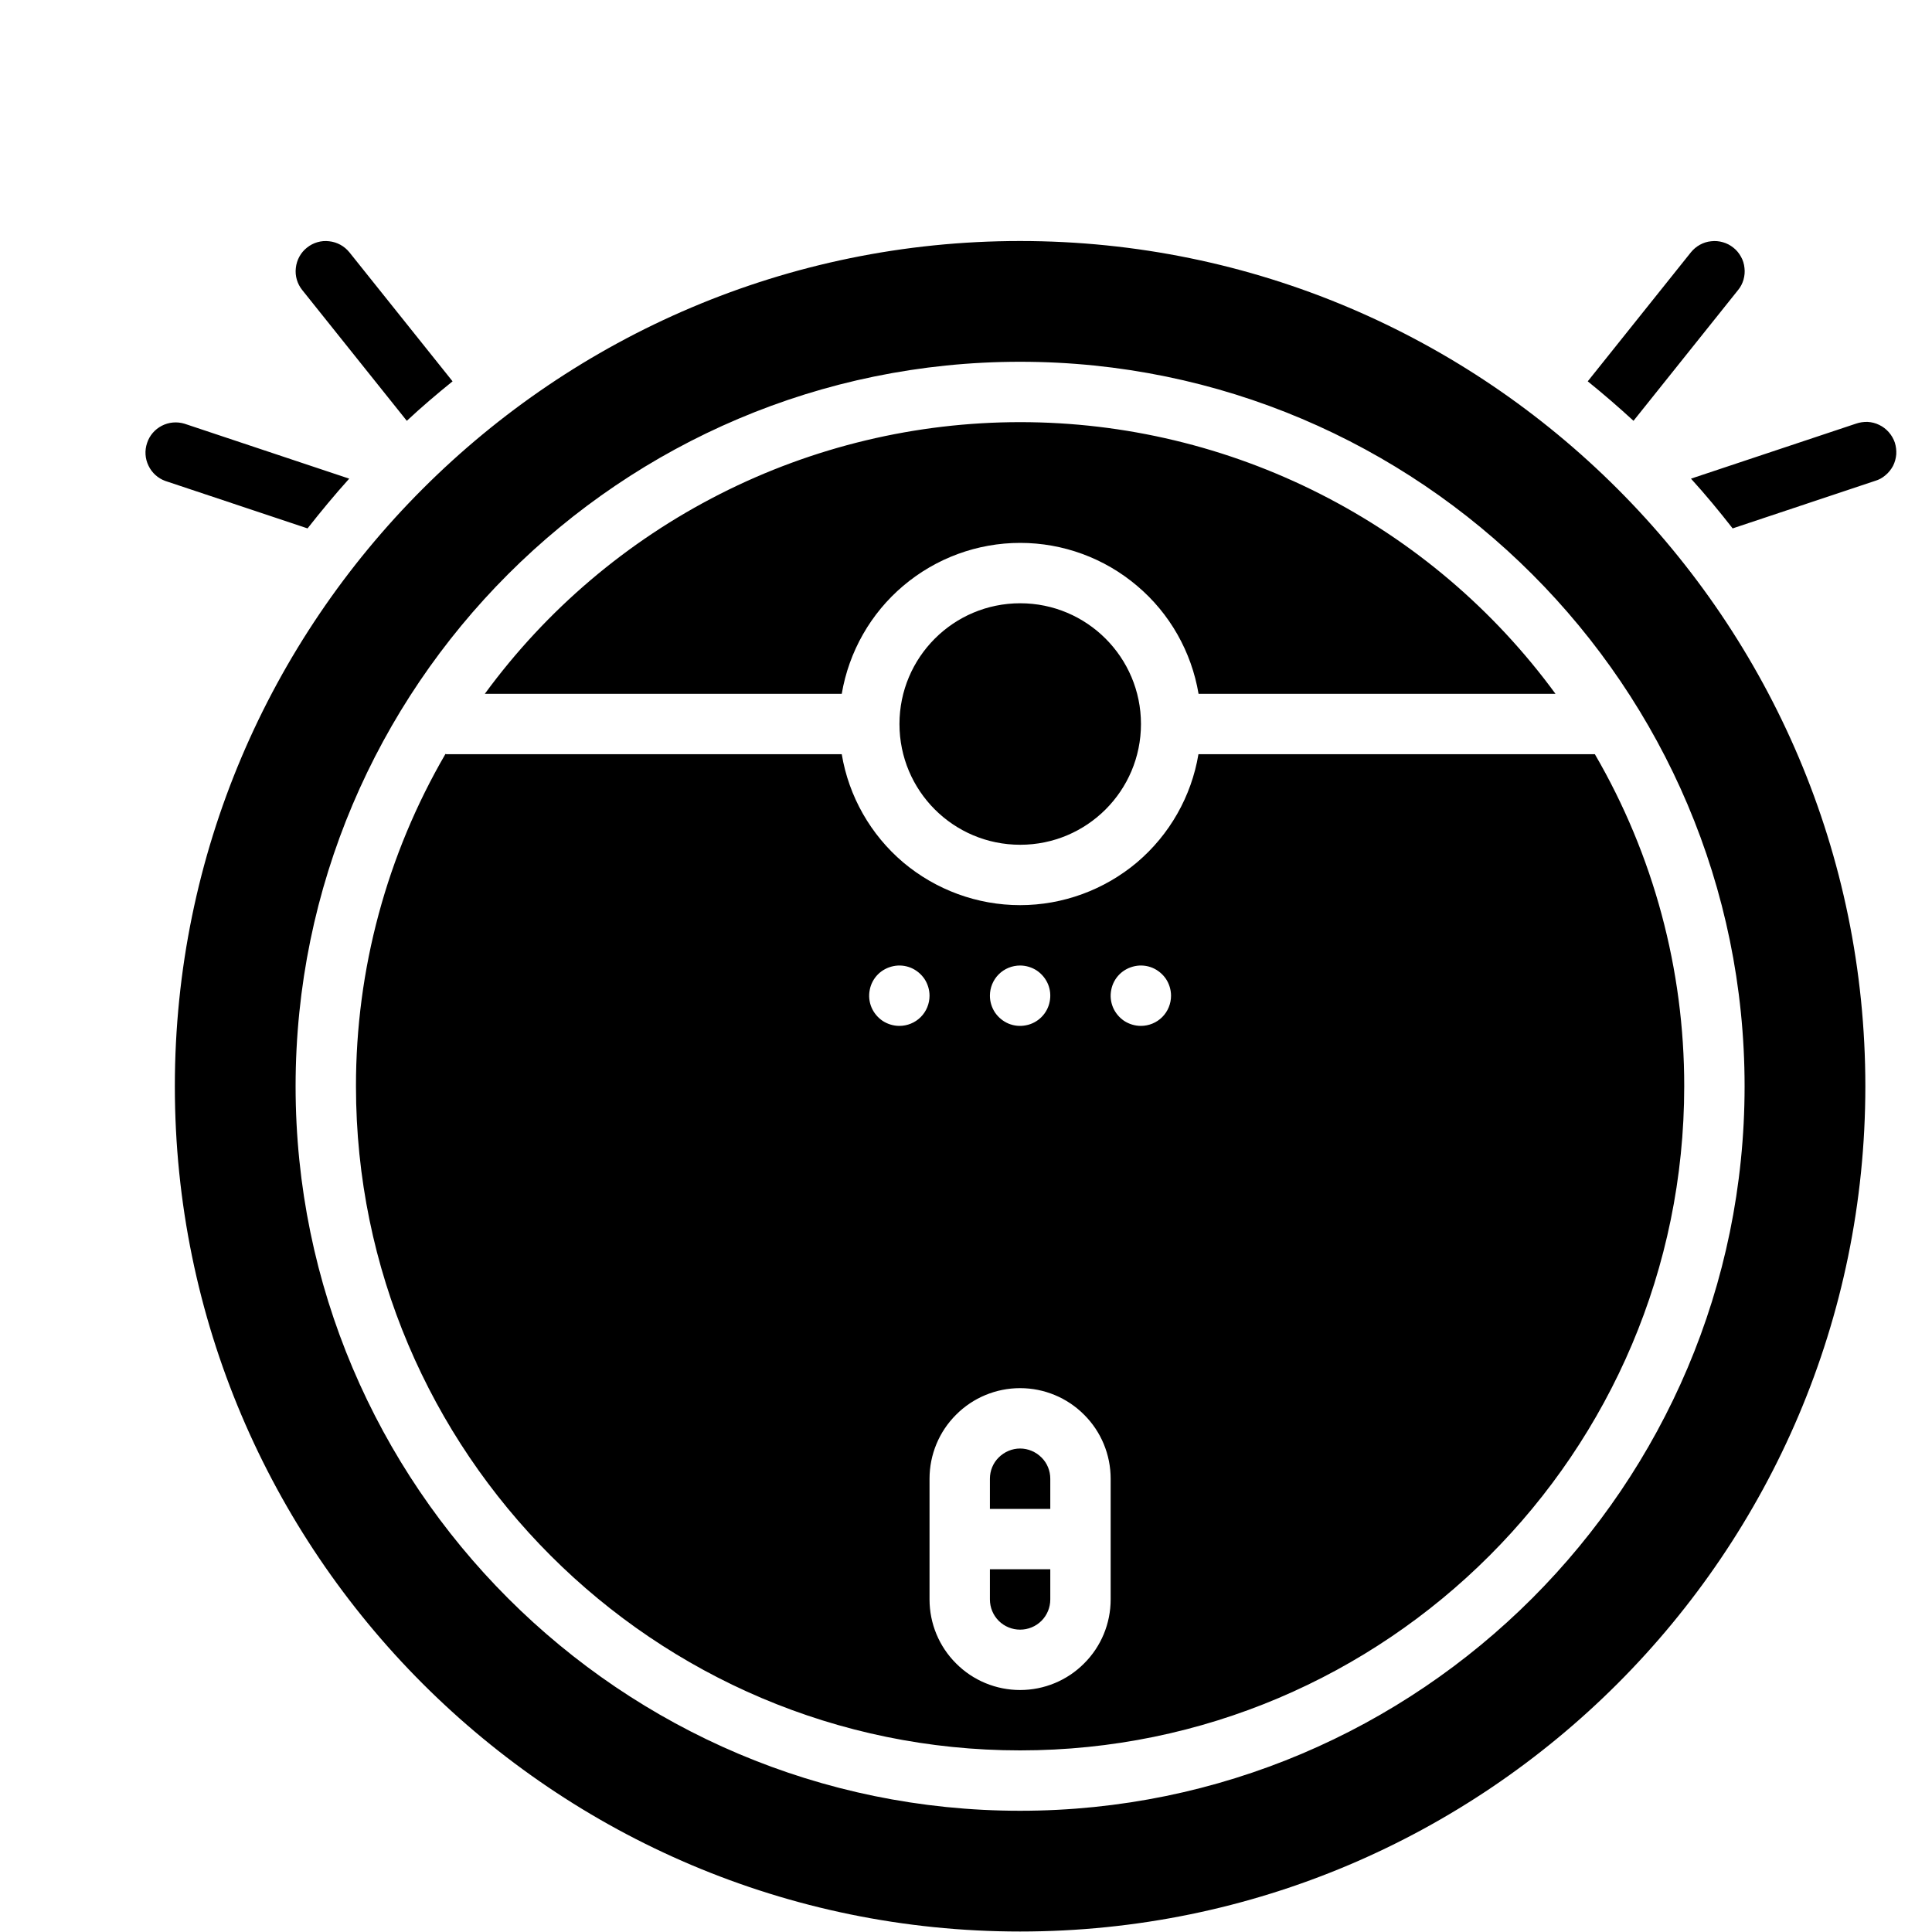 <svg width="16" height="16" viewBox="0 0 16 16" fill="none" xmlns="http://www.w3.org/2000/svg">
<path fill-rule="evenodd" clip-rule="evenodd" d="M13.528 3.485L14.394 2.402C14.415 2.377 14.43 2.347 14.439 2.316C14.448 2.284 14.451 2.251 14.447 2.219C14.444 2.186 14.434 2.154 14.418 2.126C14.402 2.097 14.381 2.071 14.355 2.051C14.329 2.03 14.3 2.015 14.268 2.006C14.237 1.997 14.204 1.994 14.171 1.998C14.138 2.001 14.107 2.011 14.078 2.027C14.049 2.043 14.024 2.064 14.003 2.09L13.149 3.158C13.279 3.263 13.405 3.372 13.528 3.485ZM1.448 8.996C1.448 5.136 4.588 1.996 8.448 1.996C12.308 1.996 15.448 5.136 15.448 8.996C15.448 12.856 12.308 15.996 8.448 15.996C4.588 15.996 1.448 12.856 1.448 8.996ZM2.448 8.996C2.448 12.304 5.14 14.996 8.448 14.996C11.757 14.996 14.448 12.304 14.448 8.996C14.448 5.688 11.757 2.996 8.448 2.996C5.14 2.996 2.448 5.688 2.448 8.996ZM5.963 4.091C6.733 3.7 7.585 3.496 8.449 3.496C9.313 3.496 10.164 3.7 10.934 4.091C11.705 4.482 12.372 5.049 12.882 5.746H9.926C9.867 5.397 9.687 5.079 9.416 4.851C9.146 4.622 8.803 4.496 8.449 4.496C8.094 4.496 7.752 4.622 7.481 4.851C7.211 5.079 7.03 5.397 6.971 5.746H4.015C4.525 5.049 5.193 4.482 5.963 4.091ZM9.449 5.996C9.449 6.549 9.001 6.996 8.449 6.996C7.896 6.996 7.449 6.549 7.449 5.996C7.449 5.444 7.896 4.996 8.449 4.996C9.001 4.996 9.449 5.444 9.449 5.996ZM10.198 6.246H9.925C9.867 6.595 9.686 6.913 9.416 7.142C9.145 7.37 8.802 7.496 8.448 7.496C8.094 7.496 7.751 7.37 7.48 7.142C7.21 6.913 7.029 6.595 6.971 6.246H3.698C3.696 6.246 3.695 6.246 3.693 6.245C3.692 6.245 3.691 6.244 3.689 6.244C3.203 7.08 2.947 8.029 2.948 8.996C2.948 12.029 5.415 14.496 8.448 14.496C11.481 14.496 13.948 12.029 13.948 8.996C13.949 8.03 13.694 7.081 13.208 6.246H10.198ZM8.448 7.996C8.497 7.996 8.546 8.011 8.587 8.038C8.628 8.066 8.66 8.105 8.679 8.15C8.698 8.196 8.703 8.246 8.693 8.295C8.684 8.343 8.66 8.388 8.625 8.423C8.59 8.458 8.545 8.482 8.497 8.491C8.448 8.501 8.398 8.496 8.352 8.477C8.307 8.458 8.268 8.426 8.24 8.385C8.213 8.344 8.198 8.296 8.198 8.246C8.198 8.18 8.224 8.116 8.271 8.069C8.318 8.022 8.382 7.996 8.448 7.996ZM7.448 8.496C7.399 8.496 7.35 8.481 7.309 8.454C7.268 8.426 7.236 8.387 7.217 8.342C7.198 8.296 7.193 8.246 7.203 8.197C7.212 8.149 7.236 8.104 7.271 8.069C7.306 8.034 7.351 8.011 7.399 8.001C7.448 7.991 7.498 7.996 7.544 8.015C7.589 8.034 7.628 8.066 7.656 8.107C7.683 8.148 7.698 8.197 7.698 8.246C7.698 8.312 7.672 8.376 7.625 8.423C7.578 8.47 7.514 8.496 7.448 8.496ZM9.198 13.246C9.198 13.445 9.119 13.636 8.978 13.776C8.838 13.917 8.647 13.996 8.448 13.996C8.249 13.996 8.058 13.917 7.918 13.776C7.777 13.636 7.698 13.445 7.698 13.246V12.246C7.698 12.047 7.777 11.856 7.918 11.716C8.058 11.575 8.249 11.496 8.448 11.496C8.647 11.496 8.838 11.575 8.978 11.716C9.119 11.856 9.198 12.047 9.198 12.246V13.246ZM9.448 8.496C9.399 8.496 9.35 8.481 9.309 8.454C9.268 8.426 9.236 8.387 9.217 8.342C9.198 8.296 9.193 8.246 9.203 8.197C9.212 8.149 9.236 8.104 9.271 8.069C9.306 8.034 9.351 8.011 9.399 8.001C9.448 7.991 9.498 7.996 9.544 8.015C9.589 8.034 9.628 8.066 9.656 8.107C9.683 8.148 9.698 8.197 9.698 8.246C9.698 8.312 9.672 8.376 9.625 8.423C9.578 8.47 9.514 8.496 9.448 8.496ZM8.198 13.246C8.198 13.312 8.224 13.376 8.271 13.423C8.318 13.47 8.382 13.496 8.448 13.496C8.514 13.496 8.578 13.47 8.625 13.423C8.672 13.376 8.698 13.312 8.698 13.246V12.996H8.198V13.246ZM8.271 12.07C8.318 12.023 8.382 11.996 8.448 11.996C8.514 11.996 8.578 12.023 8.625 12.07C8.672 12.116 8.698 12.18 8.698 12.246V12.496H8.198V12.246C8.198 12.18 8.224 12.116 8.271 12.07ZM3.748 3.158C3.618 3.263 3.491 3.371 3.369 3.485L2.503 2.402C2.462 2.351 2.442 2.285 2.45 2.219C2.457 2.153 2.49 2.092 2.542 2.051C2.594 2.009 2.66 1.99 2.726 1.998C2.792 2.005 2.852 2.038 2.894 2.09L3.748 3.158ZM1.369 3.983L2.547 4.376C2.658 4.235 2.772 4.097 2.892 3.964L1.528 3.509C1.465 3.49 1.398 3.496 1.34 3.526C1.282 3.556 1.238 3.607 1.218 3.669C1.197 3.731 1.201 3.798 1.23 3.857C1.258 3.916 1.308 3.961 1.369 3.983ZM15.527 3.983L14.349 4.376C14.239 4.235 14.125 4.097 14.004 3.964L15.369 3.509C15.4 3.498 15.434 3.493 15.467 3.494C15.501 3.496 15.533 3.504 15.563 3.519C15.593 3.533 15.62 3.554 15.642 3.579C15.664 3.604 15.681 3.633 15.692 3.665C15.702 3.697 15.706 3.73 15.704 3.763C15.701 3.797 15.692 3.829 15.677 3.859C15.661 3.888 15.64 3.915 15.614 3.936C15.589 3.958 15.559 3.974 15.527 3.983Z" fill="black"/>
</svg>
